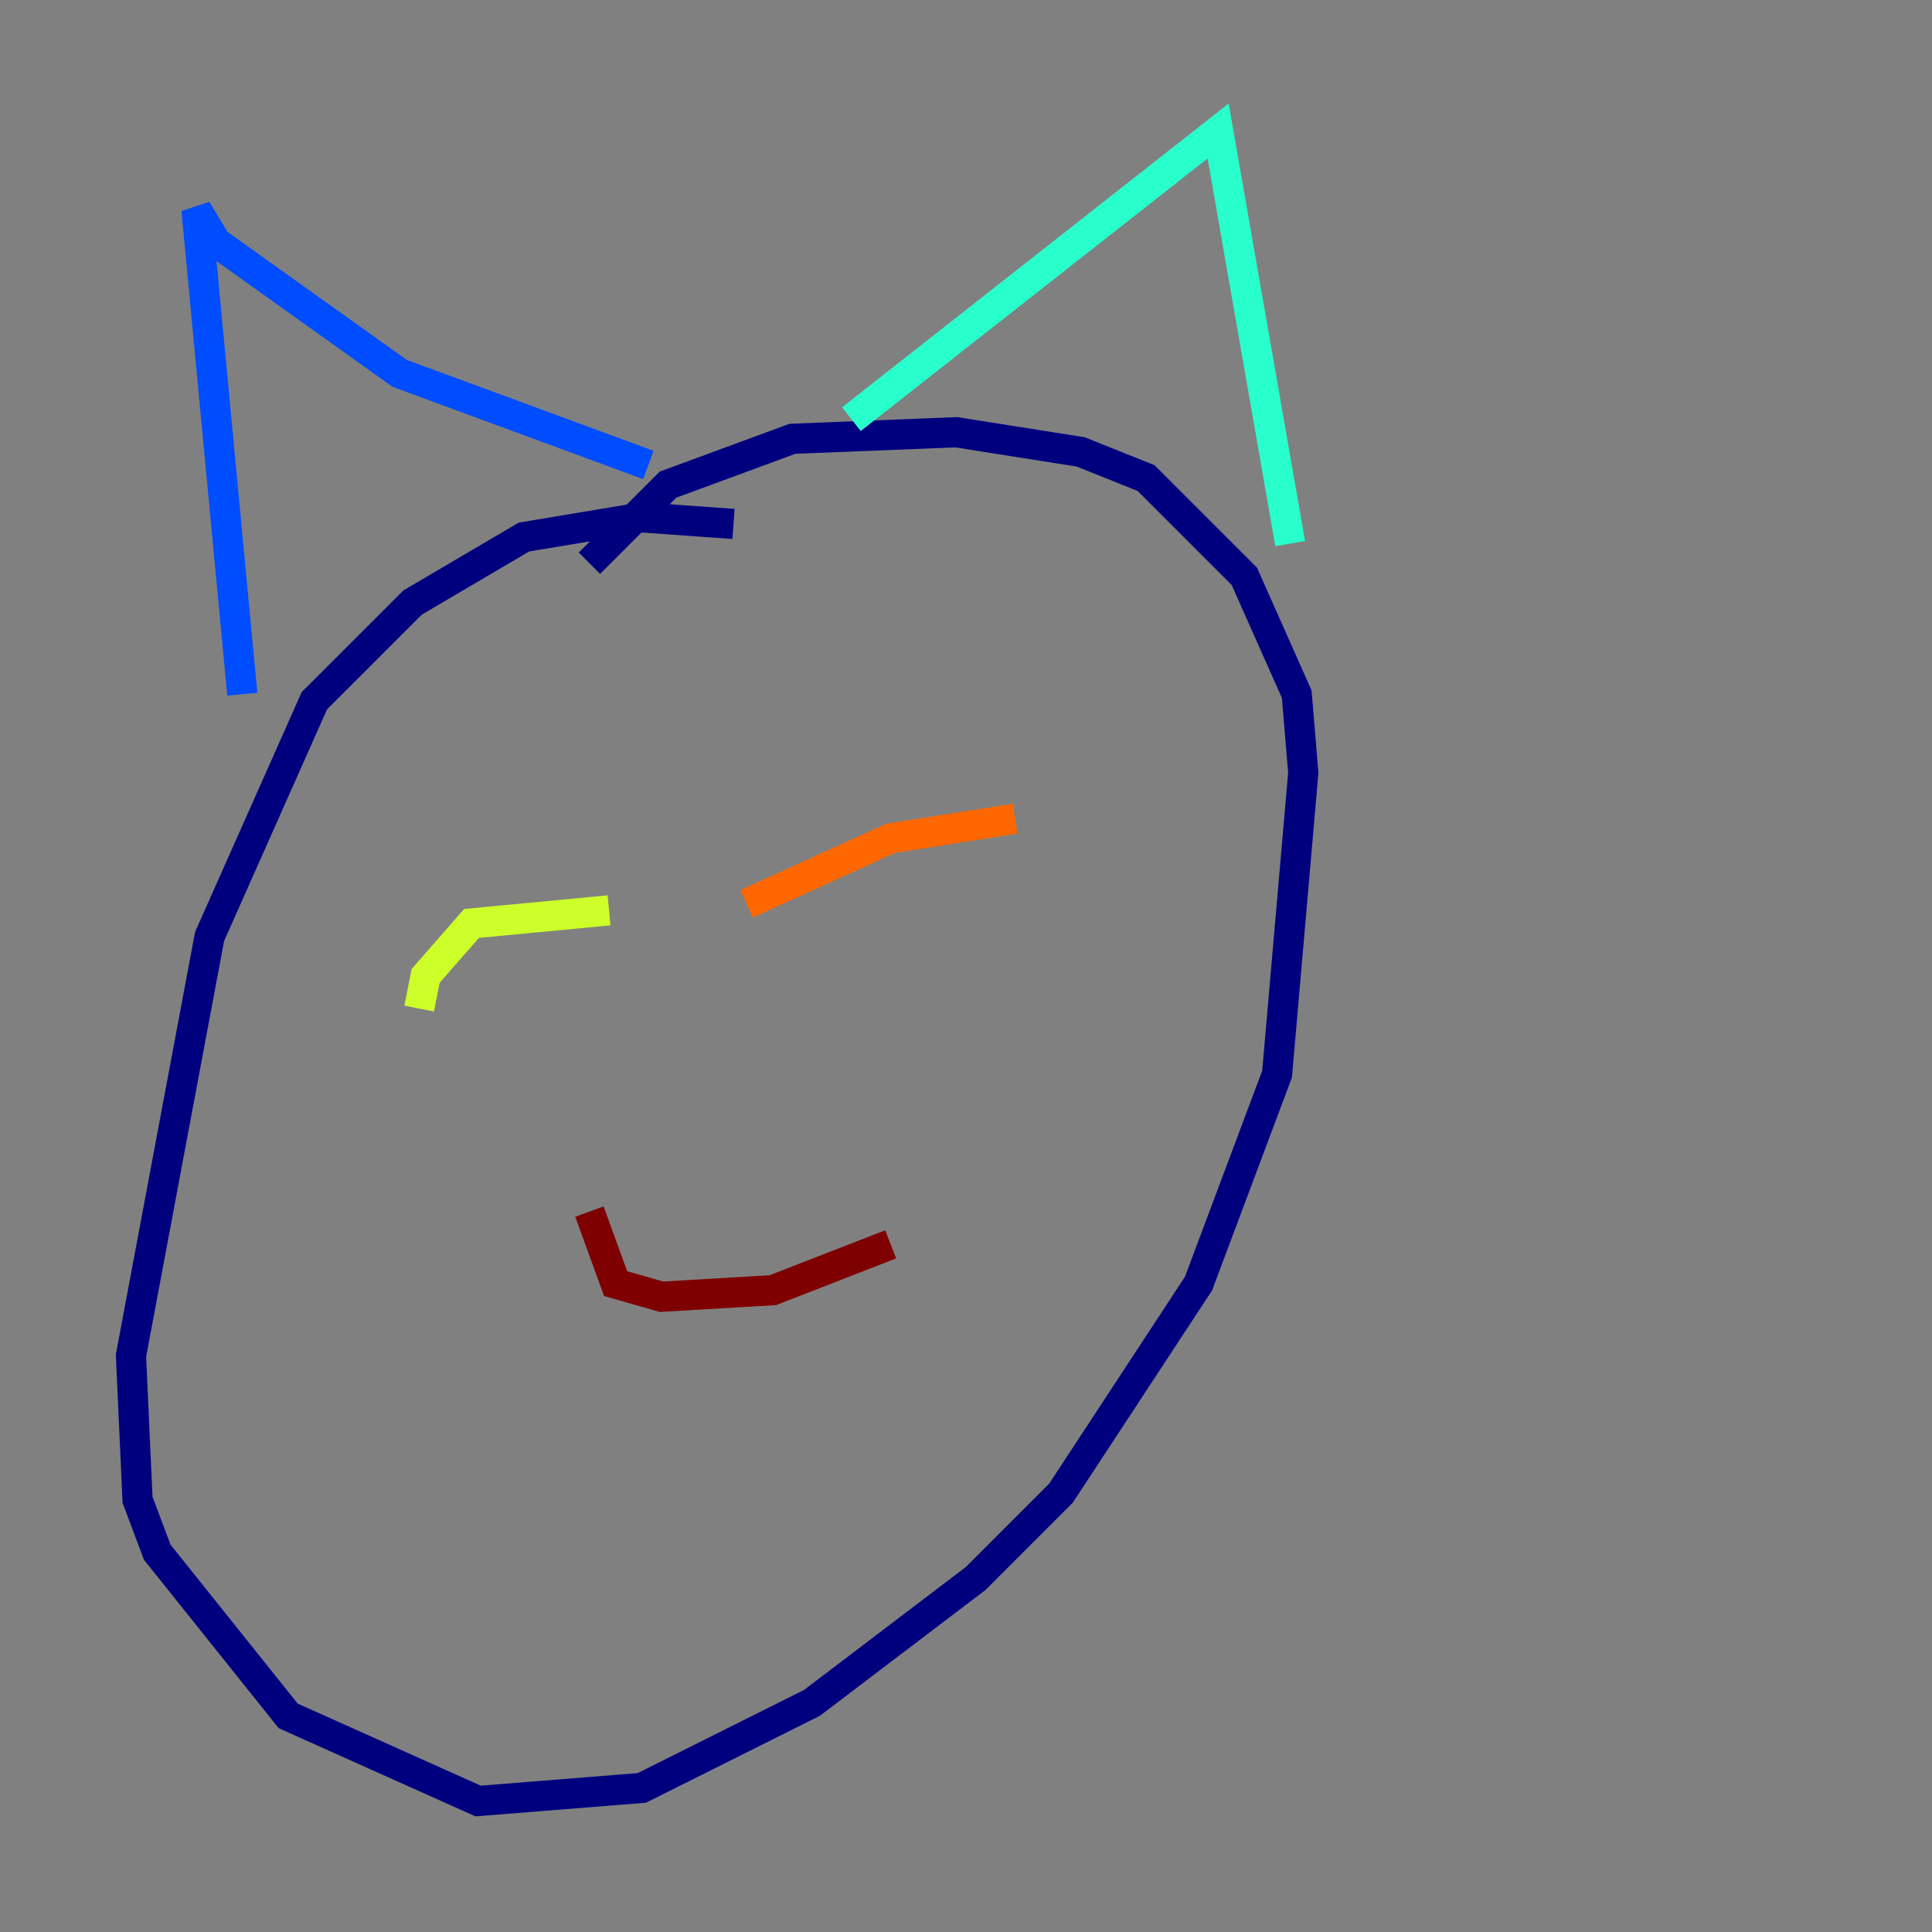 <?xml version="1.0" encoding="utf-8" ?>
<svg baseProfile="tiny" height="128" version="1.2" viewBox="0,0,128,128" width="128" xmlns="http://www.w3.org/2000/svg" xmlns:ev="http://www.w3.org/2001/xml-events" xmlns:xlink="http://www.w3.org/1999/xlink"><rect x="0" y="0" width="128" height="128" fill="#808080" stroke="none"/><defs /><polyline fill="none" points="48.597,34.712 42.522,34.278 34.712,35.58 27.336,39.919 20.827,46.427 13.885,62.047 8.678,89.817 9.112,99.363 10.414,102.834 19.091,113.681 31.675,119.322 42.522,118.454 53.803,112.814 64.651,104.57 70.291,98.929 79.403,85.044 84.61,71.159 86.346,51.2 85.912,45.993 82.441,38.183 75.932,31.675 71.593,29.939 63.349,28.637 52.502,29.071 44.258,32.108 39.051,37.315" stroke="#00007f" stroke-width="2" /><polyline fill="none" points="16.054,45.993 13.017,13.885 14.319,16.054 26.468,24.732 42.956,30.807" stroke="#004cff" stroke-width="2" /><polyline fill="none" points="56.407,27.77 80.705,8.678 85.478,36.014" stroke="#29ffcd" stroke-width="2" /><polyline fill="none" points="27.77,66.82 28.203,64.651 31.241,61.18 40.352,60.312" stroke="#cdff29" stroke-width="2" /><polyline fill="none" points="49.464,59.878 59.01,55.539 67.254,54.237" stroke="#ff6700" stroke-width="2" /><polyline fill="none" points="39.051,80.271 40.786,85.044 43.824,85.912 51.2,85.478 59.01,82.441" stroke="#7f0000" stroke-width="2" /></svg>